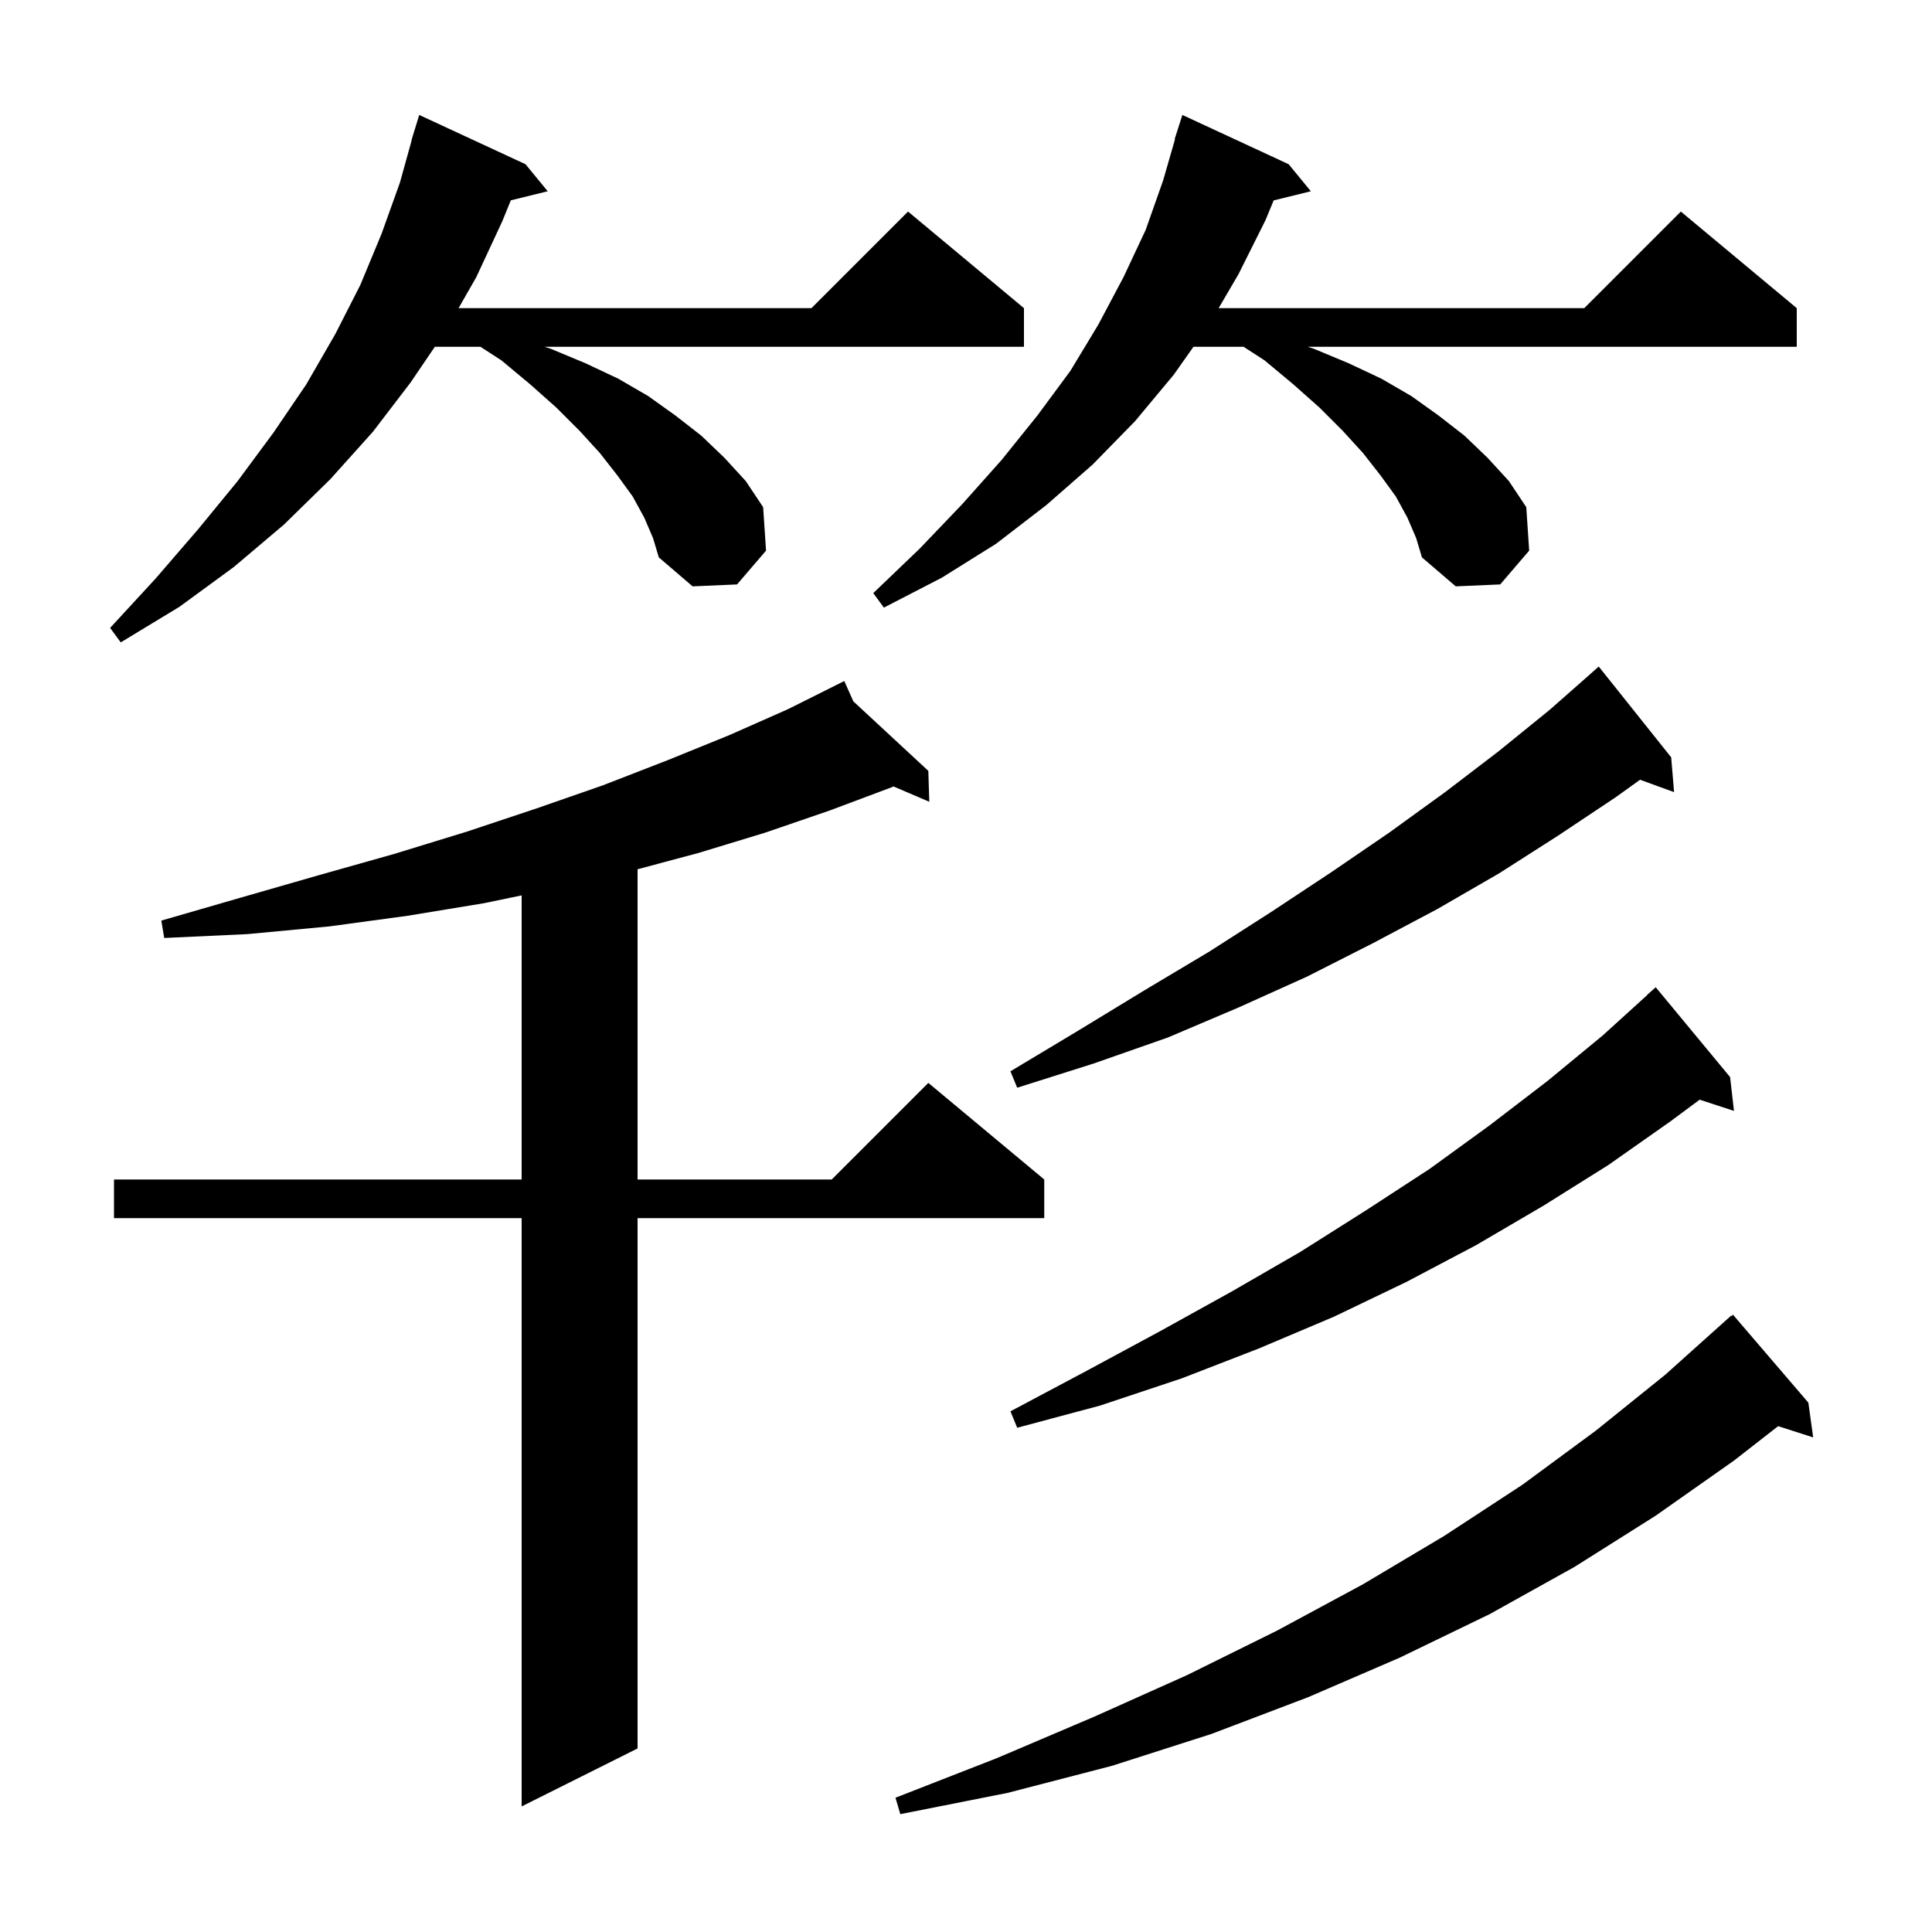 <svg xmlns="http://www.w3.org/2000/svg" xmlns:xlink="http://www.w3.org/1999/xlink" version="1.1" baseProfile="full" viewBox="0 0 200 200" width="200" height="200">
<g fill="black">
<path d="M 187.2 145.2 L 187.7 148.8 L 184.075 147.635 L 179.5 151.2 L 171.4 156.9 L 163.0 162.2 L 154.2 167.1 L 144.9 171.6 L 135.4 175.7 L 125.4 179.5 L 115.1 182.8 L 104.3 185.6 L 93.2 187.8 L 92.7 186.1 L 103.2 182.0 L 113.3 177.7 L 122.9 173.4 L 132.2 168.8 L 141.1 164.0 L 149.5 159.0 L 157.6 153.7 L 165.2 148.1 L 172.4 142.3 L 179.2 136.2 L 179.239 136.243 L 179.4 136.1 Z M 88.337 72.603 L 96.1 79.8 L 96.2 83.0 L 92.496 81.412 L 92.3 81.5 L 85.9 83.9 L 79.2 86.2 L 72.3 88.3 L 66.0 89.986 L 66.0 122.1 L 86.1 122.1 L 96.1 112.1 L 108.1 122.1 L 108.1 126.1 L 66.0 126.1 L 66.0 181.0 L 54.0 187.0 L 54.0 126.1 L 11.8 126.1 L 11.8 122.1 L 54.0 122.1 L 54.0 92.69 L 50.1 93.5 L 42.2 94.8 L 34.1 95.9 L 25.6 96.7 L 17.0 97.1 L 16.7 95.3 L 25.0 92.9 L 33.0 90.6 L 40.8 88.4 L 48.3 86.1 L 55.5 83.7 L 62.4 81.3 L 69.1 78.7 L 75.5 76.1 L 81.6 73.4 L 86.521 70.939 L 86.5 70.9 L 86.535 70.932 L 87.4 70.5 Z M 179.1 111.5 L 179.5 115.0 L 175.949 113.838 L 172.9 116.1 L 166.5 120.6 L 159.8 124.8 L 152.8 128.9 L 145.6 132.7 L 138.1 136.3 L 130.3 139.6 L 122.3 142.7 L 113.9 145.5 L 105.3 147.8 L 104.6 146.1 L 112.5 141.9 L 120.1 137.8 L 127.5 133.7 L 134.6 129.6 L 141.4 125.3 L 148.0 121.0 L 154.2 116.5 L 160.2 111.9 L 165.9 107.2 L 170.514 103.014 L 170.5 103.0 L 171.4 102.2 Z M 173.0 78.4 L 173.3 82.0 L 169.776 80.719 L 167.3 82.5 L 161.3 86.5 L 155.2 90.4 L 148.8 94.1 L 142.2 97.6 L 135.3 101.1 L 128.2 104.3 L 120.9 107.4 L 113.2 110.1 L 105.3 112.6 L 104.6 110.9 L 111.6 106.7 L 118.5 102.5 L 125.2 98.5 L 131.6 94.4 L 137.8 90.3 L 143.8 86.2 L 149.6 82.0 L 155.1 77.8 L 160.4 73.5 L 164.602 69.802 L 164.6 69.8 L 165.5 69.0 Z M 66.7 53.6 L 65.5 51.4 L 63.9 49.2 L 62.1 46.9 L 60.0 44.6 L 57.6 42.2 L 54.9 39.8 L 51.9 37.3 L 49.736 35.9 L 45.013 35.9 L 42.5 39.6 L 38.6 44.7 L 34.2 49.6 L 29.4 54.3 L 24.2 58.7 L 18.6 62.8 L 12.5 66.5 L 11.4 65.0 L 16.1 59.9 L 20.5 54.8 L 24.6 49.8 L 28.3 44.8 L 31.7 39.8 L 34.7 34.6 L 37.3 29.5 L 39.5 24.2 L 41.4 18.9 L 42.621 14.504 L 42.6 14.5 L 42.829 13.757 L 42.9 13.5 L 42.907 13.502 L 43.4 11.9 L 54.4 17.0 L 56.7 19.8 L 52.879 20.738 L 52.0 22.9 L 49.3 28.7 L 47.471 31.9 L 84.0 31.9 L 94.0 21.9 L 106.0 31.9 L 106.0 35.9 L 56.367 35.9 L 57.0 36.1 L 60.6 37.6 L 64.0 39.2 L 67.1 41.0 L 69.9 43.0 L 72.6 45.1 L 75.0 47.4 L 77.2 49.8 L 79.0 52.5 L 79.3 57.0 L 76.3 60.5 L 71.7 60.7 L 68.2 57.7 L 67.6 55.7 Z M 145.7 53.6 L 144.5 51.4 L 142.9 49.2 L 141.1 46.9 L 139.0 44.6 L 136.6 42.2 L 133.9 39.8 L 130.9 37.3 L 128.736 35.9 L 123.547 35.9 L 121.5 38.8 L 117.5 43.6 L 113.1 48.1 L 108.3 52.3 L 103.1 56.3 L 97.5 59.8 L 91.5 62.9 L 90.4 61.4 L 95.2 56.8 L 99.6 52.2 L 103.7 47.6 L 107.4 43.0 L 110.8 38.4 L 113.7 33.6 L 116.3 28.7 L 118.6 23.8 L 120.4 18.7 L 121.638 14.408 L 121.6 14.4 L 122.4 11.9 L 133.4 17.0 L 135.7 19.8 L 131.85 20.746 L 131.0 22.8 L 128.2 28.4 L 126.153 31.9 L 164.0 31.9 L 174.0 21.9 L 186.0 31.9 L 186.0 35.9 L 135.367 35.9 L 136.0 36.1 L 139.6 37.6 L 143.0 39.2 L 146.1 41.0 L 148.9 43.0 L 151.6 45.1 L 154.0 47.4 L 156.2 49.8 L 158.0 52.5 L 158.3 57.0 L 155.3 60.5 L 150.7 60.7 L 147.2 57.7 L 146.6 55.7 Z " />
</g>
</svg>
